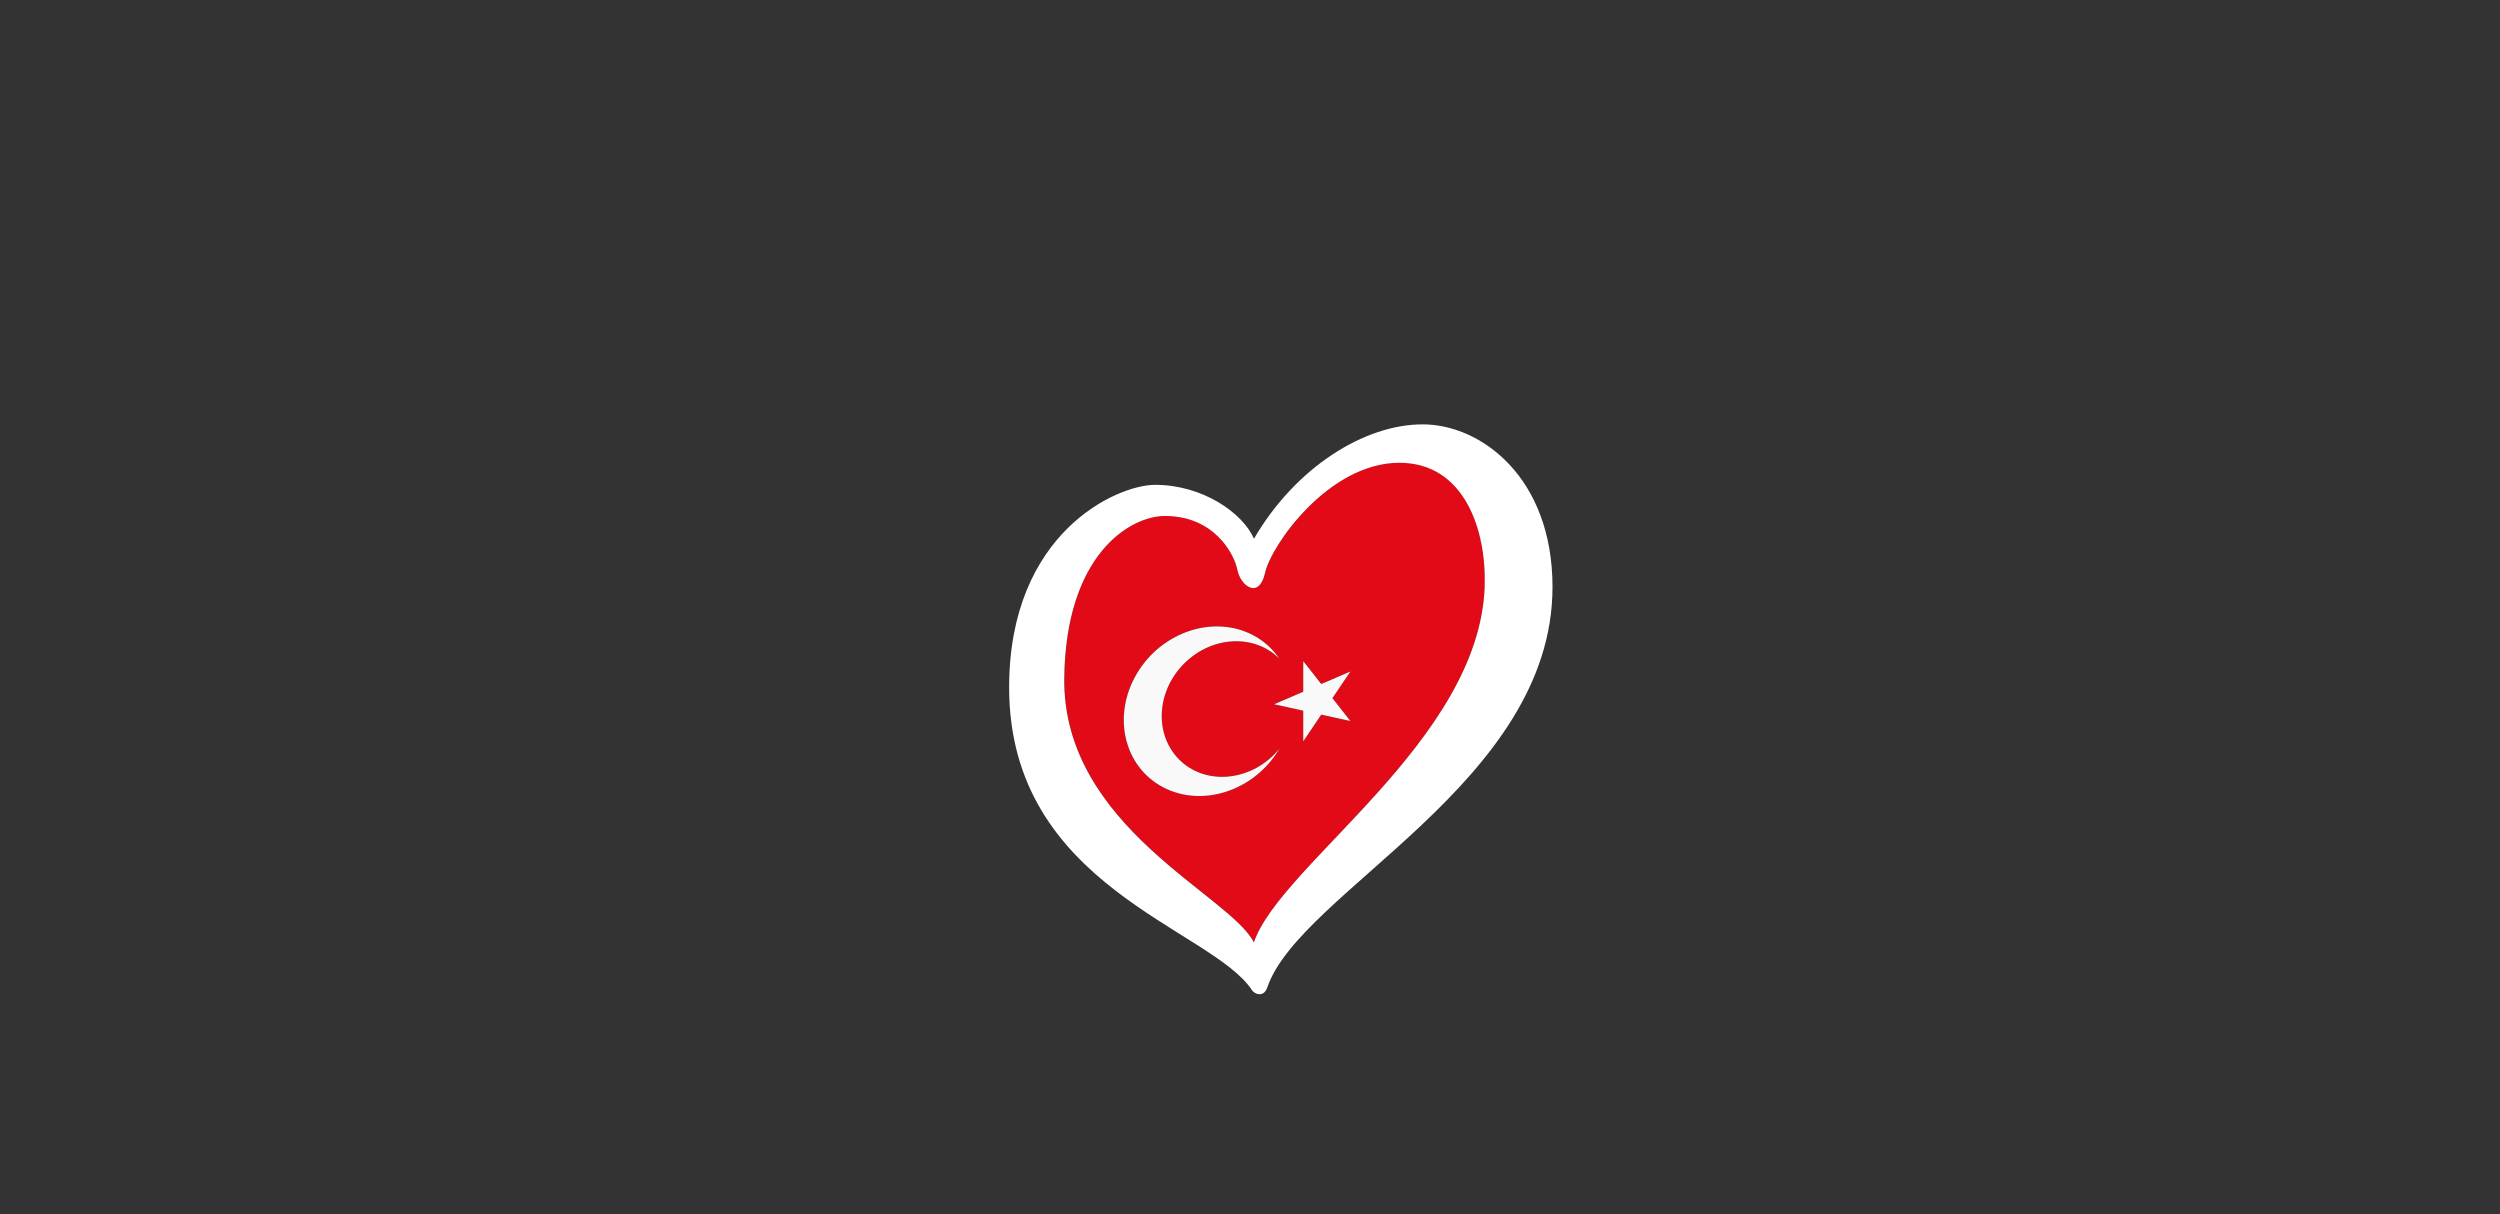<?xml version="1.0" encoding="UTF-8"?><svg id="LOGO_LAYER" xmlns="http://www.w3.org/2000/svg" viewBox="0 0 576.63 280.04"><rect x="0" y="0" width="576.63" height="280.04" fill="#333333" stroke="none"/><defs><style>.cls-1{fill:#f9f9f9;}.cls-2{fill:#fff;}.cls-3{fill:#e30a17;}</style></defs><g id="LOGO_GROUP"><g id="SELECT_FLAG_HERE"><g id="BLACK_FLAG"><path class="cls-3" d="m322.79,106.72c-16.31,0-29.59,19.06-30.96,25.31-1.37,6.25-5.64,3.2-6.4-.61-.76-3.81-5.42-12.43-16.71-12.43-8.08,0-22.92,8.92-23.23,37.43-.38,34.31,38.35,50.05,43.74,60.94,6.05-17.98,52.01-46.46,53.24-82.14.45-13.11-4.73-28.52-19.67-28.52Zm-54.54,74.85c-9.08-4.79-11.78-16.52-6.03-26.2,5.74-9.68,17.76-13.64,26.83-8.85,2.43,1.28,4.49,3.13,6.03,5.4-5.74-5.79-15.58-5.28-21.97,1.14-6.39,6.42-6.92,16.31-1.17,22.09,5.74,5.79,15.58,5.28,21.97-1.14.41-.41.8-.85,1.17-1.3-5.74,9.68-17.76,13.64-26.83,8.85Zm43.22-15.26l-6.72-1.48-4.15,6.15v-7.07l-6.72-1.48,6.72-2.89v-7.07l4.15,5.28,6.72-2.89-4.15,6.15,4.15,5.28Z"/><path class="cls-1" d="m271.94,175.15c-5.74-5.79-5.22-15.68,1.17-22.09,6.39-6.41,16.23-6.92,21.97-1.14-1.54-2.27-3.6-4.12-6.03-5.4-9.08-4.79-21.09-.83-26.83,8.85-5.74,9.68-3.04,21.41,6.03,26.2,9.08,4.79,21.09.83,26.83-8.85-.37.45-.76.88-1.17,1.3-6.39,6.41-16.23,6.92-21.97,1.14Z"/><polygon class="cls-1" points="304.75 157.77 300.6 152.49 300.6 159.55 293.88 162.44 300.6 163.92 300.6 170.98 304.75 164.83 311.47 166.31 307.32 161.03 311.47 154.88 304.75 157.77"/><path class="cls-2" d="m328.12,97.88c-13.42,0-29.29,9.91-38.89,26.38-2.59-5.95-11.83-12.43-22.8-12.43-8.84,0-33.67,11.05-33.67,46.73,0,46.05,46.59,55.51,56.01,69.82.65.99,2.73,1.73,3.53-.62,7.51-22.18,65.79-47.24,65.79-92.37,0-25.31-16.53-37.51-29.95-37.51Zm14.33,37.36c-1.22,35.68-47.19,64.15-53.24,82.14-5.39-10.89-44.12-26.63-43.74-60.94.32-28.51,15.16-37.43,23.23-37.43,11.28,0,15.94,8.61,16.71,12.43.76,3.81,5.03,6.86,6.4.61,1.37-6.25,14.65-25.31,30.96-25.31,14.94,0,20.12,15.41,19.67,28.52Z"/></g></g></g></svg>